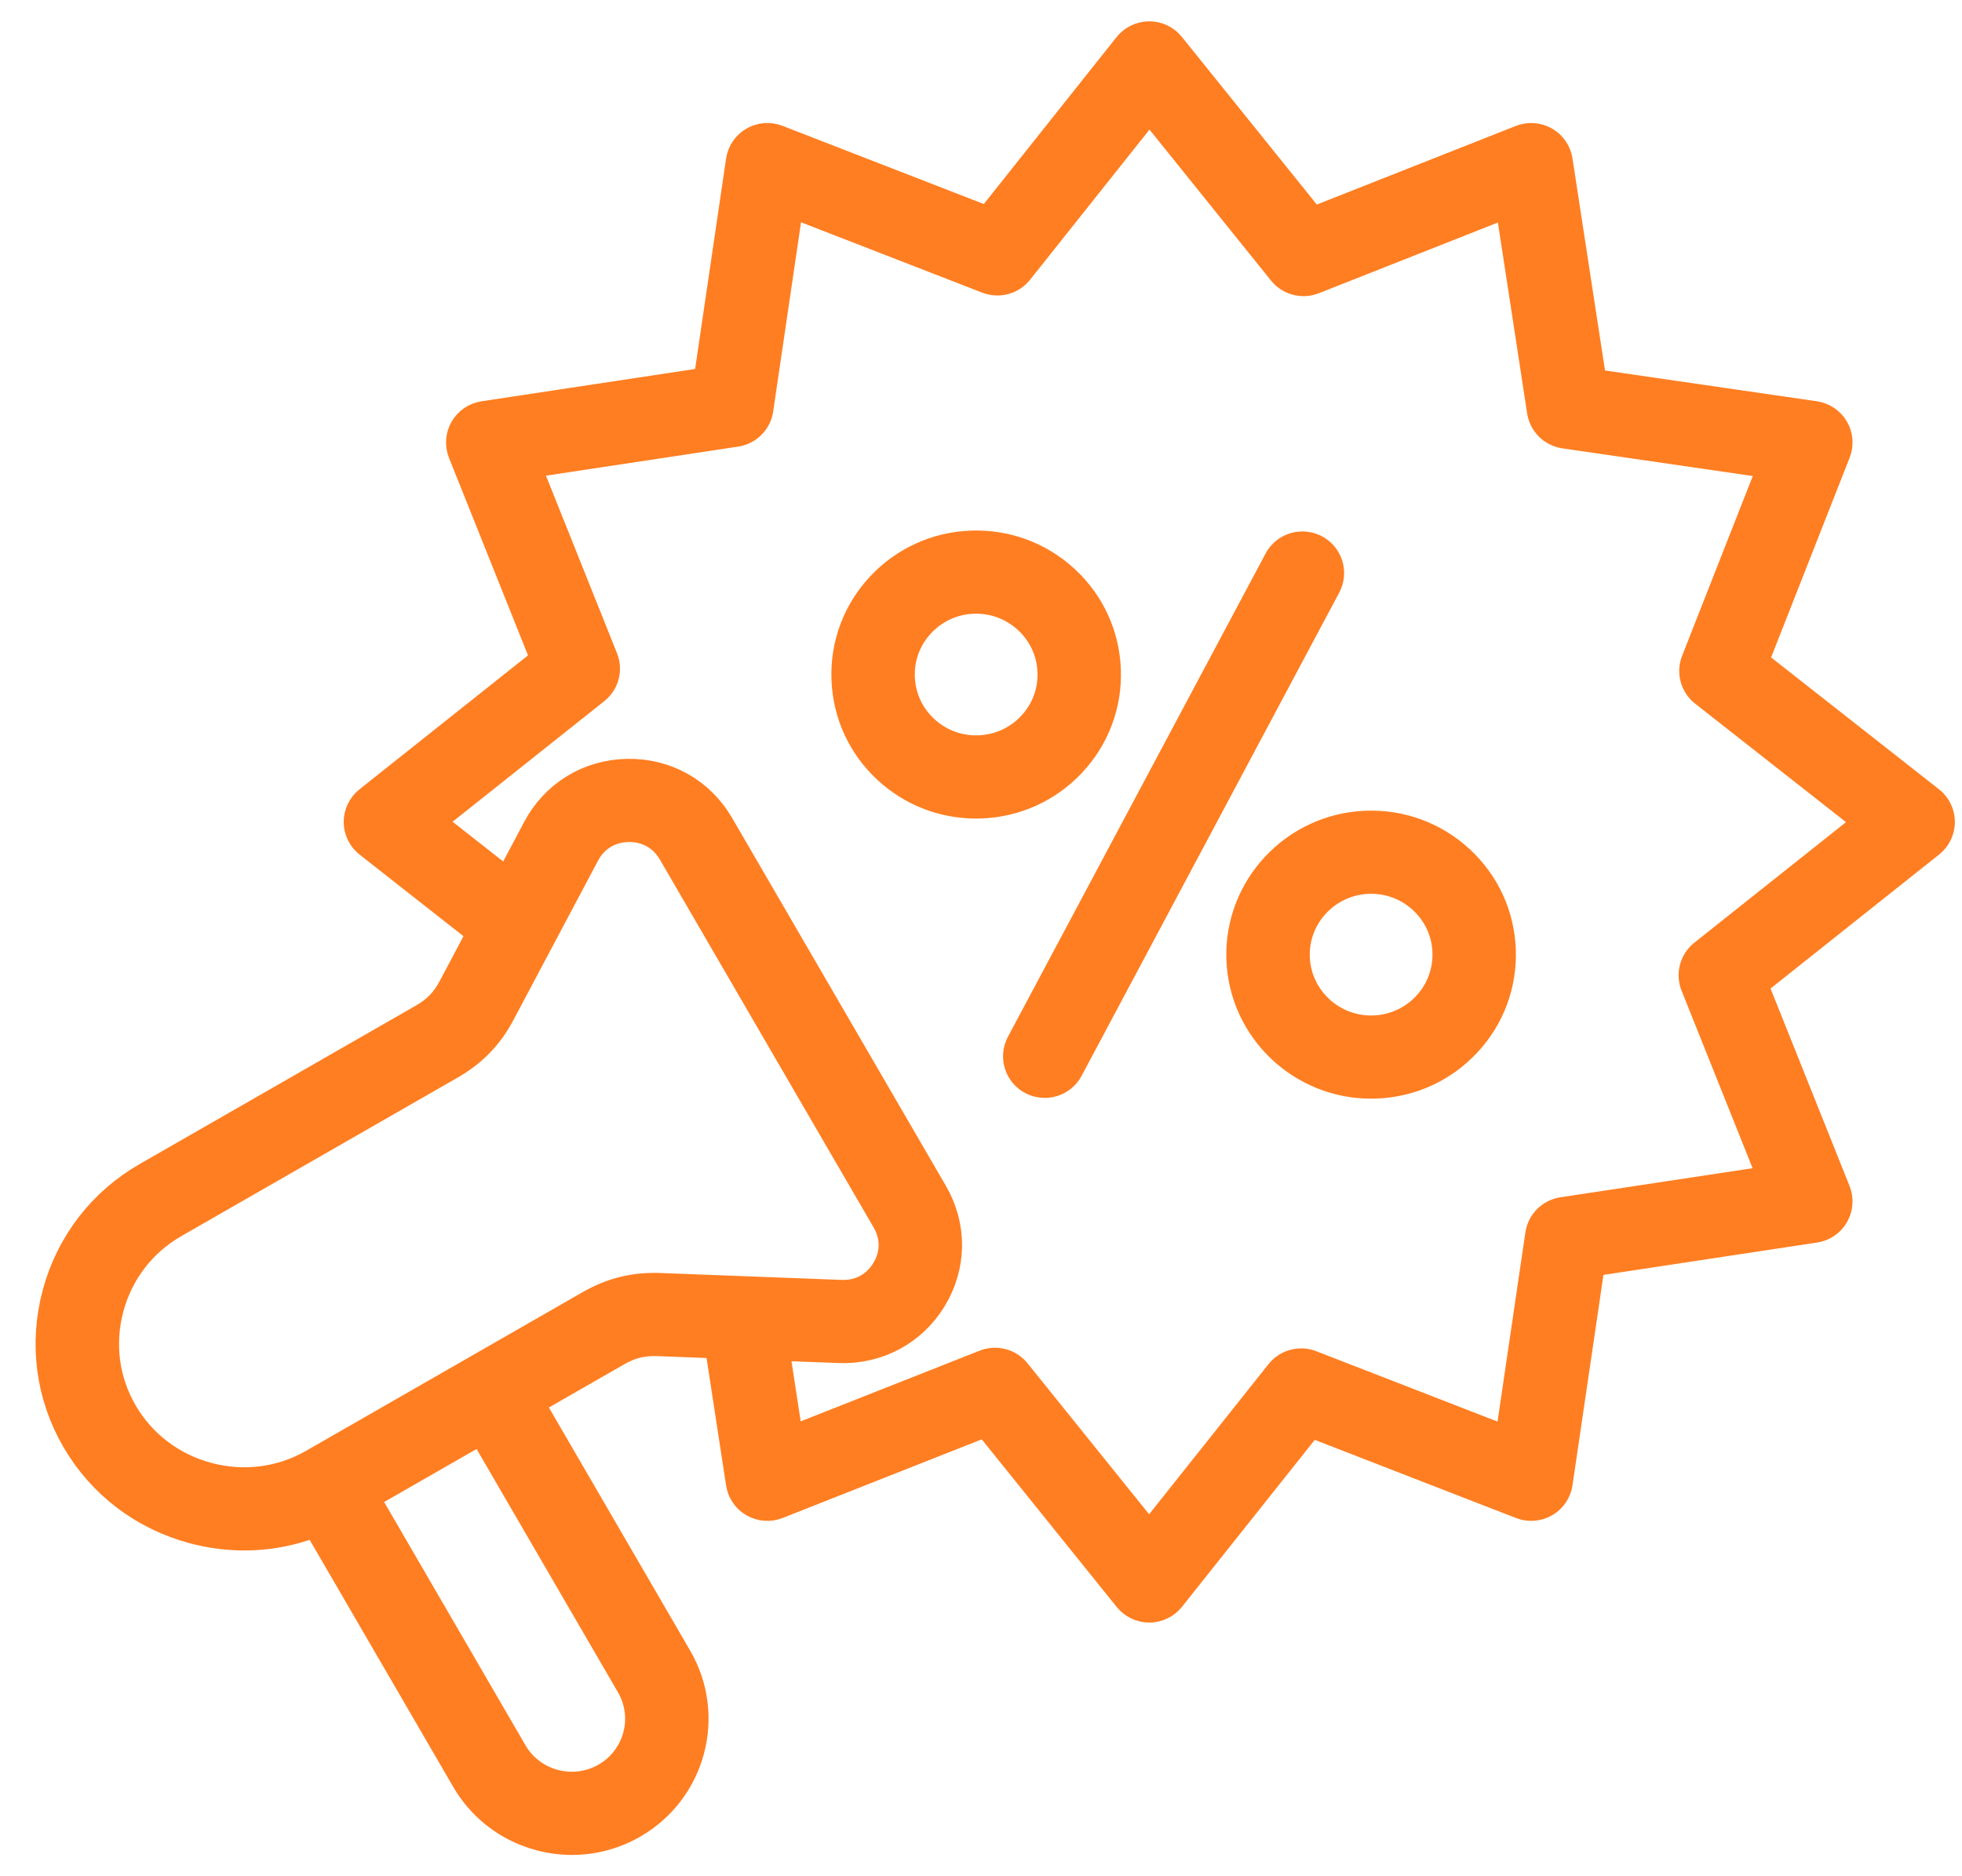 <svg width="46" height="44" viewBox="0 0 46 44" fill="none" xmlns="http://www.w3.org/2000/svg">
<path d="M45.152 18.903L40.923 15.581L42.901 10.548C42.927 10.482 42.938 10.41 42.933 10.339C42.927 10.268 42.906 10.198 42.869 10.136C42.833 10.075 42.783 10.022 42.724 9.982C42.664 9.942 42.596 9.915 42.525 9.905L37.192 9.13L36.373 3.788C36.362 3.718 36.336 3.65 36.295 3.591C36.254 3.532 36.201 3.483 36.138 3.448C36.076 3.412 36.006 3.391 35.934 3.386C35.863 3.381 35.791 3.392 35.724 3.418L30.715 5.397L27.319 1.178C27.274 1.123 27.218 1.078 27.153 1.047C27.088 1.016 27.017 1 26.946 1H26.944C26.872 1 26.801 1.017 26.737 1.048C26.672 1.079 26.615 1.125 26.57 1.181L23.228 5.384L18.165 3.417C18.098 3.391 18.026 3.381 17.954 3.386C17.882 3.392 17.813 3.413 17.751 3.449C17.688 3.485 17.635 3.534 17.595 3.594C17.555 3.653 17.528 3.72 17.518 3.791L16.738 9.092L11.364 9.905C11.293 9.916 11.225 9.943 11.165 9.983C11.106 10.024 11.057 10.077 11.021 10.139C10.985 10.201 10.964 10.27 10.959 10.341C10.954 10.413 10.965 10.484 10.991 10.551L12.982 15.529L8.737 18.904C8.681 18.949 8.636 19.006 8.605 19.07C8.574 19.135 8.558 19.205 8.558 19.277C8.558 19.348 8.575 19.419 8.606 19.483C8.637 19.547 8.683 19.604 8.74 19.648L11.504 21.82L10.748 23.246C10.568 23.584 10.339 23.821 10.006 24.012L3.523 27.732C2.513 28.312 1.789 29.252 1.486 30.379C1.182 31.506 1.336 32.679 1.919 33.684C2.502 34.688 3.448 35.407 4.582 35.709C4.956 35.809 5.343 35.86 5.731 35.86C6.331 35.86 6.924 35.735 7.479 35.492L11.059 41.654C11.56 42.517 12.472 43 13.409 43C13.868 43 14.333 42.884 14.758 42.64C16.052 41.898 16.497 40.248 15.75 38.962L12.184 32.824L14.389 31.559C14.723 31.367 15.042 31.289 15.428 31.303L16.997 31.363L17.518 34.762C17.529 34.833 17.555 34.901 17.596 34.959C17.637 35.019 17.69 35.068 17.753 35.103C17.815 35.139 17.885 35.16 17.957 35.165C18.028 35.17 18.1 35.159 18.167 35.133L23.176 33.154L26.572 37.373C26.617 37.428 26.674 37.473 26.738 37.504C26.803 37.535 26.874 37.551 26.945 37.551H26.947C27.019 37.551 27.09 37.534 27.154 37.503C27.219 37.472 27.276 37.426 27.321 37.37L30.663 33.167L35.726 35.134C35.793 35.16 35.865 35.17 35.937 35.165C36.009 35.159 36.078 35.138 36.14 35.102C36.203 35.066 36.256 35.017 36.296 34.957C36.337 34.898 36.363 34.831 36.373 34.76L37.153 29.459L42.527 28.645C42.599 28.635 42.666 28.608 42.726 28.568C42.785 28.527 42.834 28.474 42.87 28.412C42.906 28.35 42.927 28.281 42.932 28.209C42.938 28.138 42.926 28.067 42.9 28L40.909 23.022L45.154 19.647C45.21 19.602 45.255 19.545 45.286 19.481C45.317 19.416 45.333 19.346 45.333 19.274C45.333 19.203 45.317 19.132 45.285 19.068C45.254 19.003 45.208 18.947 45.152 18.903ZM14.922 39.438C15.405 40.269 15.117 41.337 14.281 41.816C13.444 42.297 12.37 42.011 11.887 41.179L8.322 35.041L11.356 33.299L14.922 39.438ZM13.911 30.735L7.429 34.455C6.64 34.908 5.717 35.027 4.83 34.791C3.943 34.554 3.203 33.992 2.747 33.208C2.292 32.424 2.172 31.507 2.41 30.625C2.647 29.743 3.213 29.008 4.002 28.555L10.484 24.835C10.976 24.553 11.329 24.189 11.594 23.69L13.579 19.95C13.811 19.512 14.23 19.256 14.728 19.246C15.224 19.238 15.654 19.477 15.903 19.906L20.916 28.536C21.165 28.965 21.161 29.454 20.904 29.877C20.646 30.301 20.217 30.534 19.716 30.515L15.465 30.353C14.898 30.332 14.403 30.453 13.911 30.735ZM40.035 22.499C39.955 22.563 39.898 22.65 39.872 22.749C39.845 22.847 39.852 22.951 39.889 23.046L41.789 27.796L36.66 28.572C36.558 28.587 36.465 28.634 36.392 28.707C36.32 28.779 36.273 28.872 36.258 28.973L35.514 34.031L30.681 32.154C30.586 32.117 30.481 32.111 30.382 32.138C30.284 32.164 30.196 32.222 30.132 32.302L26.944 36.312L23.702 32.285C23.638 32.205 23.55 32.148 23.451 32.122C23.352 32.096 23.247 32.102 23.152 32.14L18.373 34.028L17.971 31.4L19.679 31.465C20.524 31.497 21.287 31.087 21.723 30.369C22.159 29.65 22.167 28.787 21.745 28.061L16.731 19.43C16.309 18.704 15.556 18.28 14.71 18.296C13.866 18.312 13.127 18.764 12.733 19.506L11.959 20.965L9.805 19.273L13.856 16.052C13.936 15.988 13.994 15.901 14.02 15.802C14.046 15.704 14.04 15.6 14.002 15.505L12.102 10.755L17.232 9.979C17.333 9.964 17.427 9.917 17.499 9.844C17.571 9.772 17.618 9.679 17.633 9.578L18.377 4.52L23.21 6.397C23.305 6.434 23.41 6.44 23.509 6.413C23.608 6.387 23.695 6.329 23.759 6.249L26.948 2.239L30.189 6.266C30.253 6.346 30.341 6.403 30.44 6.429C30.539 6.455 30.644 6.449 30.739 6.411L35.518 4.523L36.299 9.621C36.315 9.722 36.362 9.815 36.435 9.886C36.507 9.958 36.601 10.005 36.703 10.02L41.791 10.759L39.903 15.563C39.866 15.657 39.86 15.762 39.887 15.86C39.914 15.958 39.971 16.045 40.052 16.108L44.087 19.278L40.035 22.499ZM30.961 13.656L24.917 24.995C24.888 25.05 24.848 25.099 24.799 25.139C24.751 25.178 24.695 25.208 24.635 25.227C24.575 25.245 24.512 25.251 24.45 25.245C24.387 25.239 24.326 25.221 24.271 25.192C24.215 25.163 24.166 25.123 24.126 25.075C24.086 25.027 24.056 24.972 24.038 24.912C24.019 24.852 24.013 24.79 24.019 24.727C24.024 24.665 24.043 24.605 24.072 24.55L30.116 13.211C30.176 13.101 30.277 13.019 30.398 12.983C30.518 12.947 30.648 12.96 30.759 13.018C30.871 13.077 30.954 13.177 30.992 13.296C31.029 13.415 31.018 13.545 30.961 13.656ZM25.007 17.777C25.533 17.215 25.808 16.482 25.779 15.713C25.751 14.945 25.424 14.234 24.858 13.711C24.291 13.188 23.554 12.915 22.781 12.943C22.008 12.971 21.293 13.296 20.766 13.859C20.24 14.422 19.965 15.155 19.994 15.923C20.022 16.692 20.349 17.403 20.915 17.926C21.455 18.425 22.151 18.696 22.884 18.696C22.92 18.696 22.956 18.695 22.992 18.694C23.765 18.666 24.48 18.34 25.007 17.777ZM24.306 17.13C23.954 17.507 23.474 17.725 22.957 17.744C22.44 17.763 21.946 17.58 21.567 17.23C21.187 16.879 20.968 16.403 20.949 15.889C20.93 15.374 21.114 14.883 21.467 14.507C21.819 14.13 22.298 13.912 22.816 13.893C22.84 13.892 22.864 13.892 22.887 13.892C23.924 13.892 24.786 14.71 24.824 15.748C24.834 16.001 24.793 16.253 24.704 16.491C24.616 16.728 24.48 16.945 24.306 17.13ZM34.117 20.28C33.551 19.757 32.815 19.485 32.041 19.512C30.446 19.57 29.195 20.907 29.253 22.492C29.31 24.042 30.597 25.265 32.145 25.265C32.18 25.265 32.216 25.264 32.252 25.263C33.025 25.235 33.74 24.909 34.267 24.346C34.793 23.784 35.067 23.05 35.039 22.282C35.011 21.514 34.684 20.803 34.117 20.28ZM33.566 23.699C33.393 23.885 33.185 24.035 32.953 24.14C32.722 24.246 32.472 24.304 32.217 24.313C31.147 24.352 30.248 23.519 30.209 22.457C30.17 21.396 31.008 20.501 32.076 20.462C32.33 20.452 32.584 20.492 32.823 20.581C33.062 20.669 33.28 20.803 33.466 20.976C33.846 21.327 34.065 21.803 34.084 22.317C34.102 22.831 33.919 23.322 33.566 23.699Z" fill="#FF7E21" stroke="#FF7E21"/>
</svg>
